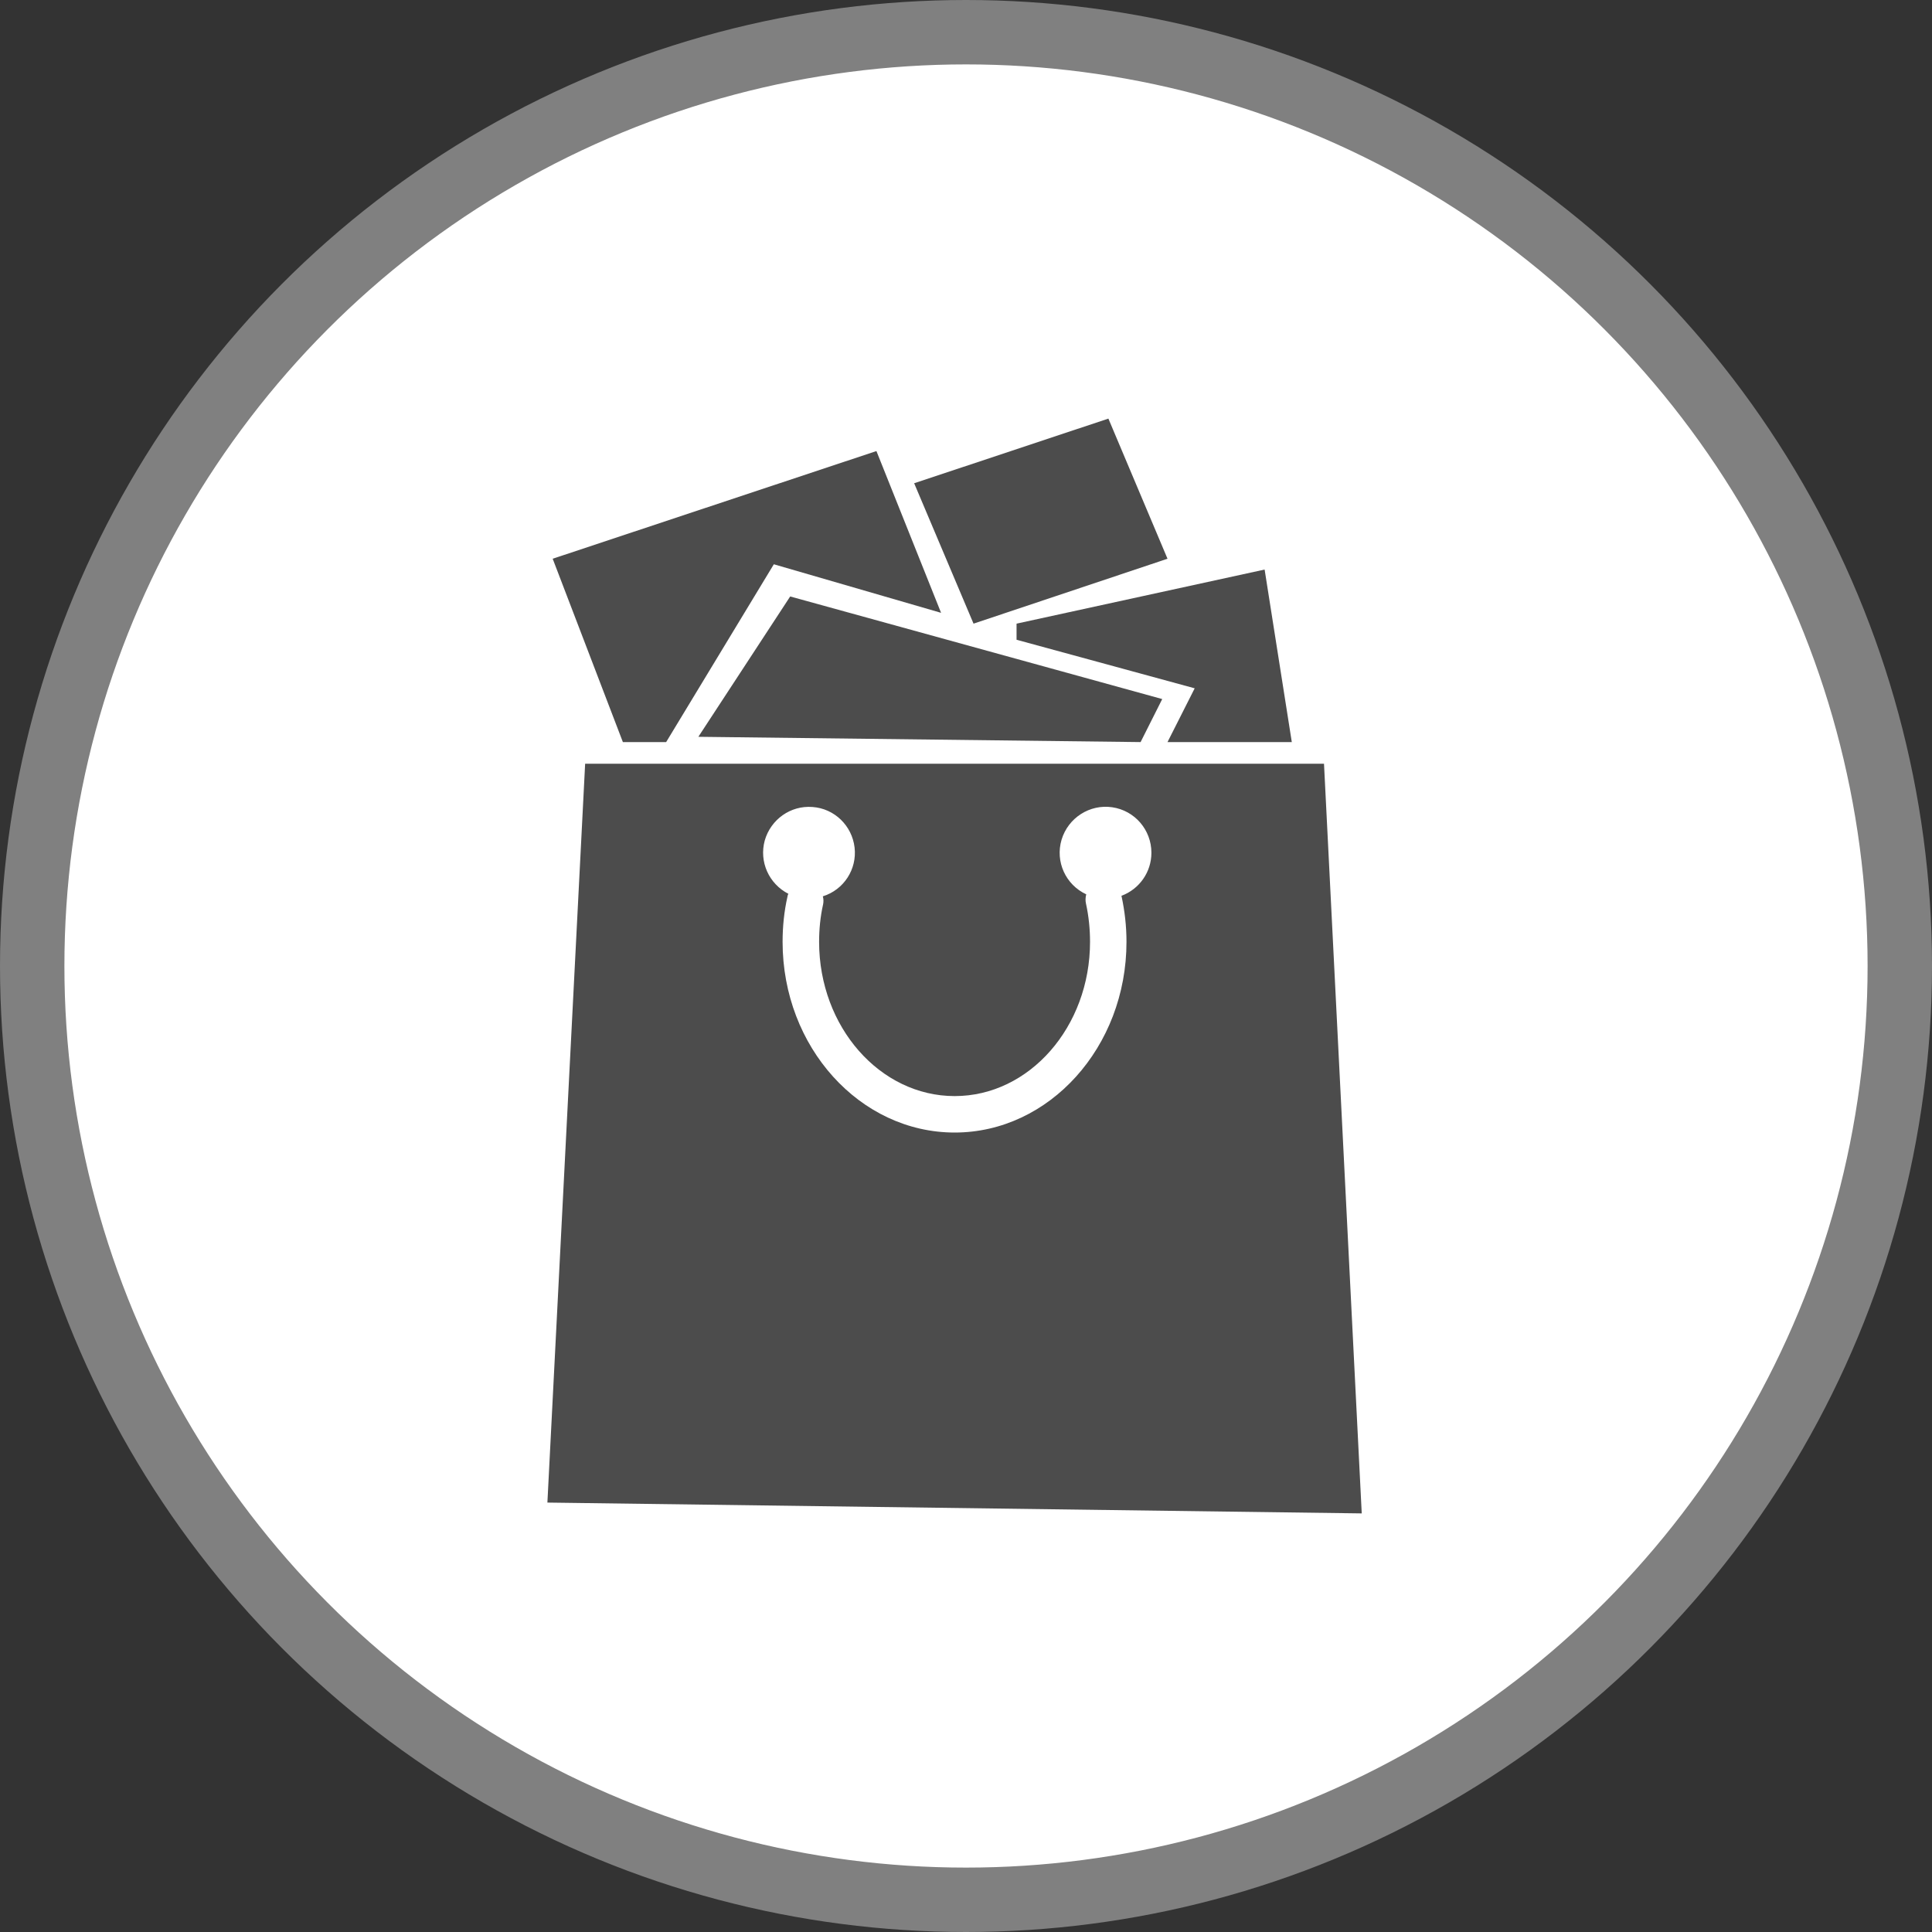 <?xml version="1.0" encoding="UTF-8" standalone="no"?>
<!-- Created with Inkscape (http://www.inkscape.org/) -->

<svg
   xmlns:dc="http://purl.org/dc/elements/1.1/"
   xmlns:cc="http://creativecommons.org/ns#"
   xmlns:rdf="http://www.w3.org/1999/02/22-rdf-syntax-ns#"
   xmlns:svg="http://www.w3.org/2000/svg"
   xmlns="http://www.w3.org/2000/svg"
   xmlns:xlink="http://www.w3.org/1999/xlink"
   xmlns:sodipodi="http://sodipodi.sourceforge.net/DTD/sodipodi-0.dtd"
   xmlns:inkscape="http://www.inkscape.org/namespaces/inkscape"
   width="30px"
   height="30px"
   version="1.1"
   id="svg8"
   inkscape:version="0.92.4 5da689c313, 2019-01-14"
   sodipodi:docname="container.svg">
  <rect width="100%" height="100%" fill="#333333" stroke="none"/>
  <defs
     id="defs2" />
  <sodipodi:namedview
     id="base"
     pagecolor="#ffffff"
     bordercolor="#666666"
     borderopacity="1.0"
     inkscape:pageopacity="0.0"
     inkscape:pageshadow="2"
     inkscape:zoom="13.049334"
     inkscape:cx="18.679046"
     inkscape:cy="12.165829"
     inkscape:document-units="px"
     inkscape:current-layer="layer1"
     showgrid="false"
     inkscape:snap-page="false"
     units="px"
     inkscape:window-width="1884"
     inkscape:window-height="1061"
     inkscape:window-x="0"
     inkscape:window-y="0"
     inkscape:window-maximized="1"
     fit-margin-top="0"
     fit-margin-left="0"
     fit-margin-right="0"
     fit-margin-bottom="0" />
    <circle
       style="color:#000000;clip-rule:nonzero;display:inline;overflow:visible;visibility:visible;opacity:1;isolation:auto;mix-blend-mode:normal;color-interpolation:sRGB;color-interpolation-filters:linearRGB;solid-color:#000000;solid-opacity:1;vector-effect:none;fill:#ffffff;fill-opacity:1;fill-rule:evenodd;stroke:#808080;stroke-width:1;stroke-linecap:butt;stroke-linejoin:miter;stroke-miterlimit:4;stroke-dasharray:none;stroke-dashoffset:0;stroke-opacity:1;marker:none;color-rendering:auto;image-rendering:auto;shape-rendering:auto;text-rendering:auto;enable-background:accumulate"
       id="path815"
       cx="15"
       cy="15"
       r="14.5" />
<g transform="translate(8.5,6.5)"><path fill-rule="nonzero" fill="rgb(30%,30%,30%)" fill-opacity="1" d="M 2.344 4.941 L 3.77 2.762 L 9.547 4.355 L 9.211 5.023 Z M 7.285 3.184 L 7.285 3.434 L 10.051 4.188 L 9.629 5.023 L 11.559 5.023 L 11.137 2.344 Z M 5.695 1.004 L 6.617 3.184 L 9.629 2.176 L 8.711 0 Z M 0.082 2.176 L 1.172 5.023 L 1.844 5.023 L 3.516 2.262 L 6.113 3.016 L 5.109 0.504 Z M 12.645 17 L 0 16.832 L 0.586 5.359 L 12.059 5.359 Z M 9.379 6.742 C 9.379 6.387 9.121 6.086 8.77 6.035 C 8.422 5.984 8.086 6.199 7.984 6.539 C 7.883 6.879 8.047 7.238 8.367 7.387 C 8.355 7.434 8.352 7.484 8.363 7.531 C 8.406 7.727 8.426 7.926 8.426 8.125 C 8.426 9.445 7.484 10.52 6.324 10.52 C 5.164 10.52 4.219 9.445 4.219 8.125 C 4.219 7.93 4.238 7.734 4.281 7.543 C 4.289 7.504 4.289 7.461 4.277 7.418 C 4.605 7.316 4.809 6.996 4.77 6.66 C 4.73 6.32 4.457 6.055 4.117 6.031 C 3.777 6.004 3.469 6.223 3.375 6.551 C 3.285 6.879 3.438 7.223 3.742 7.379 C 3.734 7.391 3.73 7.406 3.727 7.426 C 3.676 7.652 3.652 7.887 3.652 8.125 C 3.652 9.758 4.852 11.086 6.324 11.086 C 7.793 11.086 8.992 9.758 8.992 8.125 C 8.992 7.883 8.965 7.645 8.914 7.41 C 9.195 7.305 9.379 7.039 9.379 6.742 Z M 9.379 6.742 "/>
</g>
</svg>
